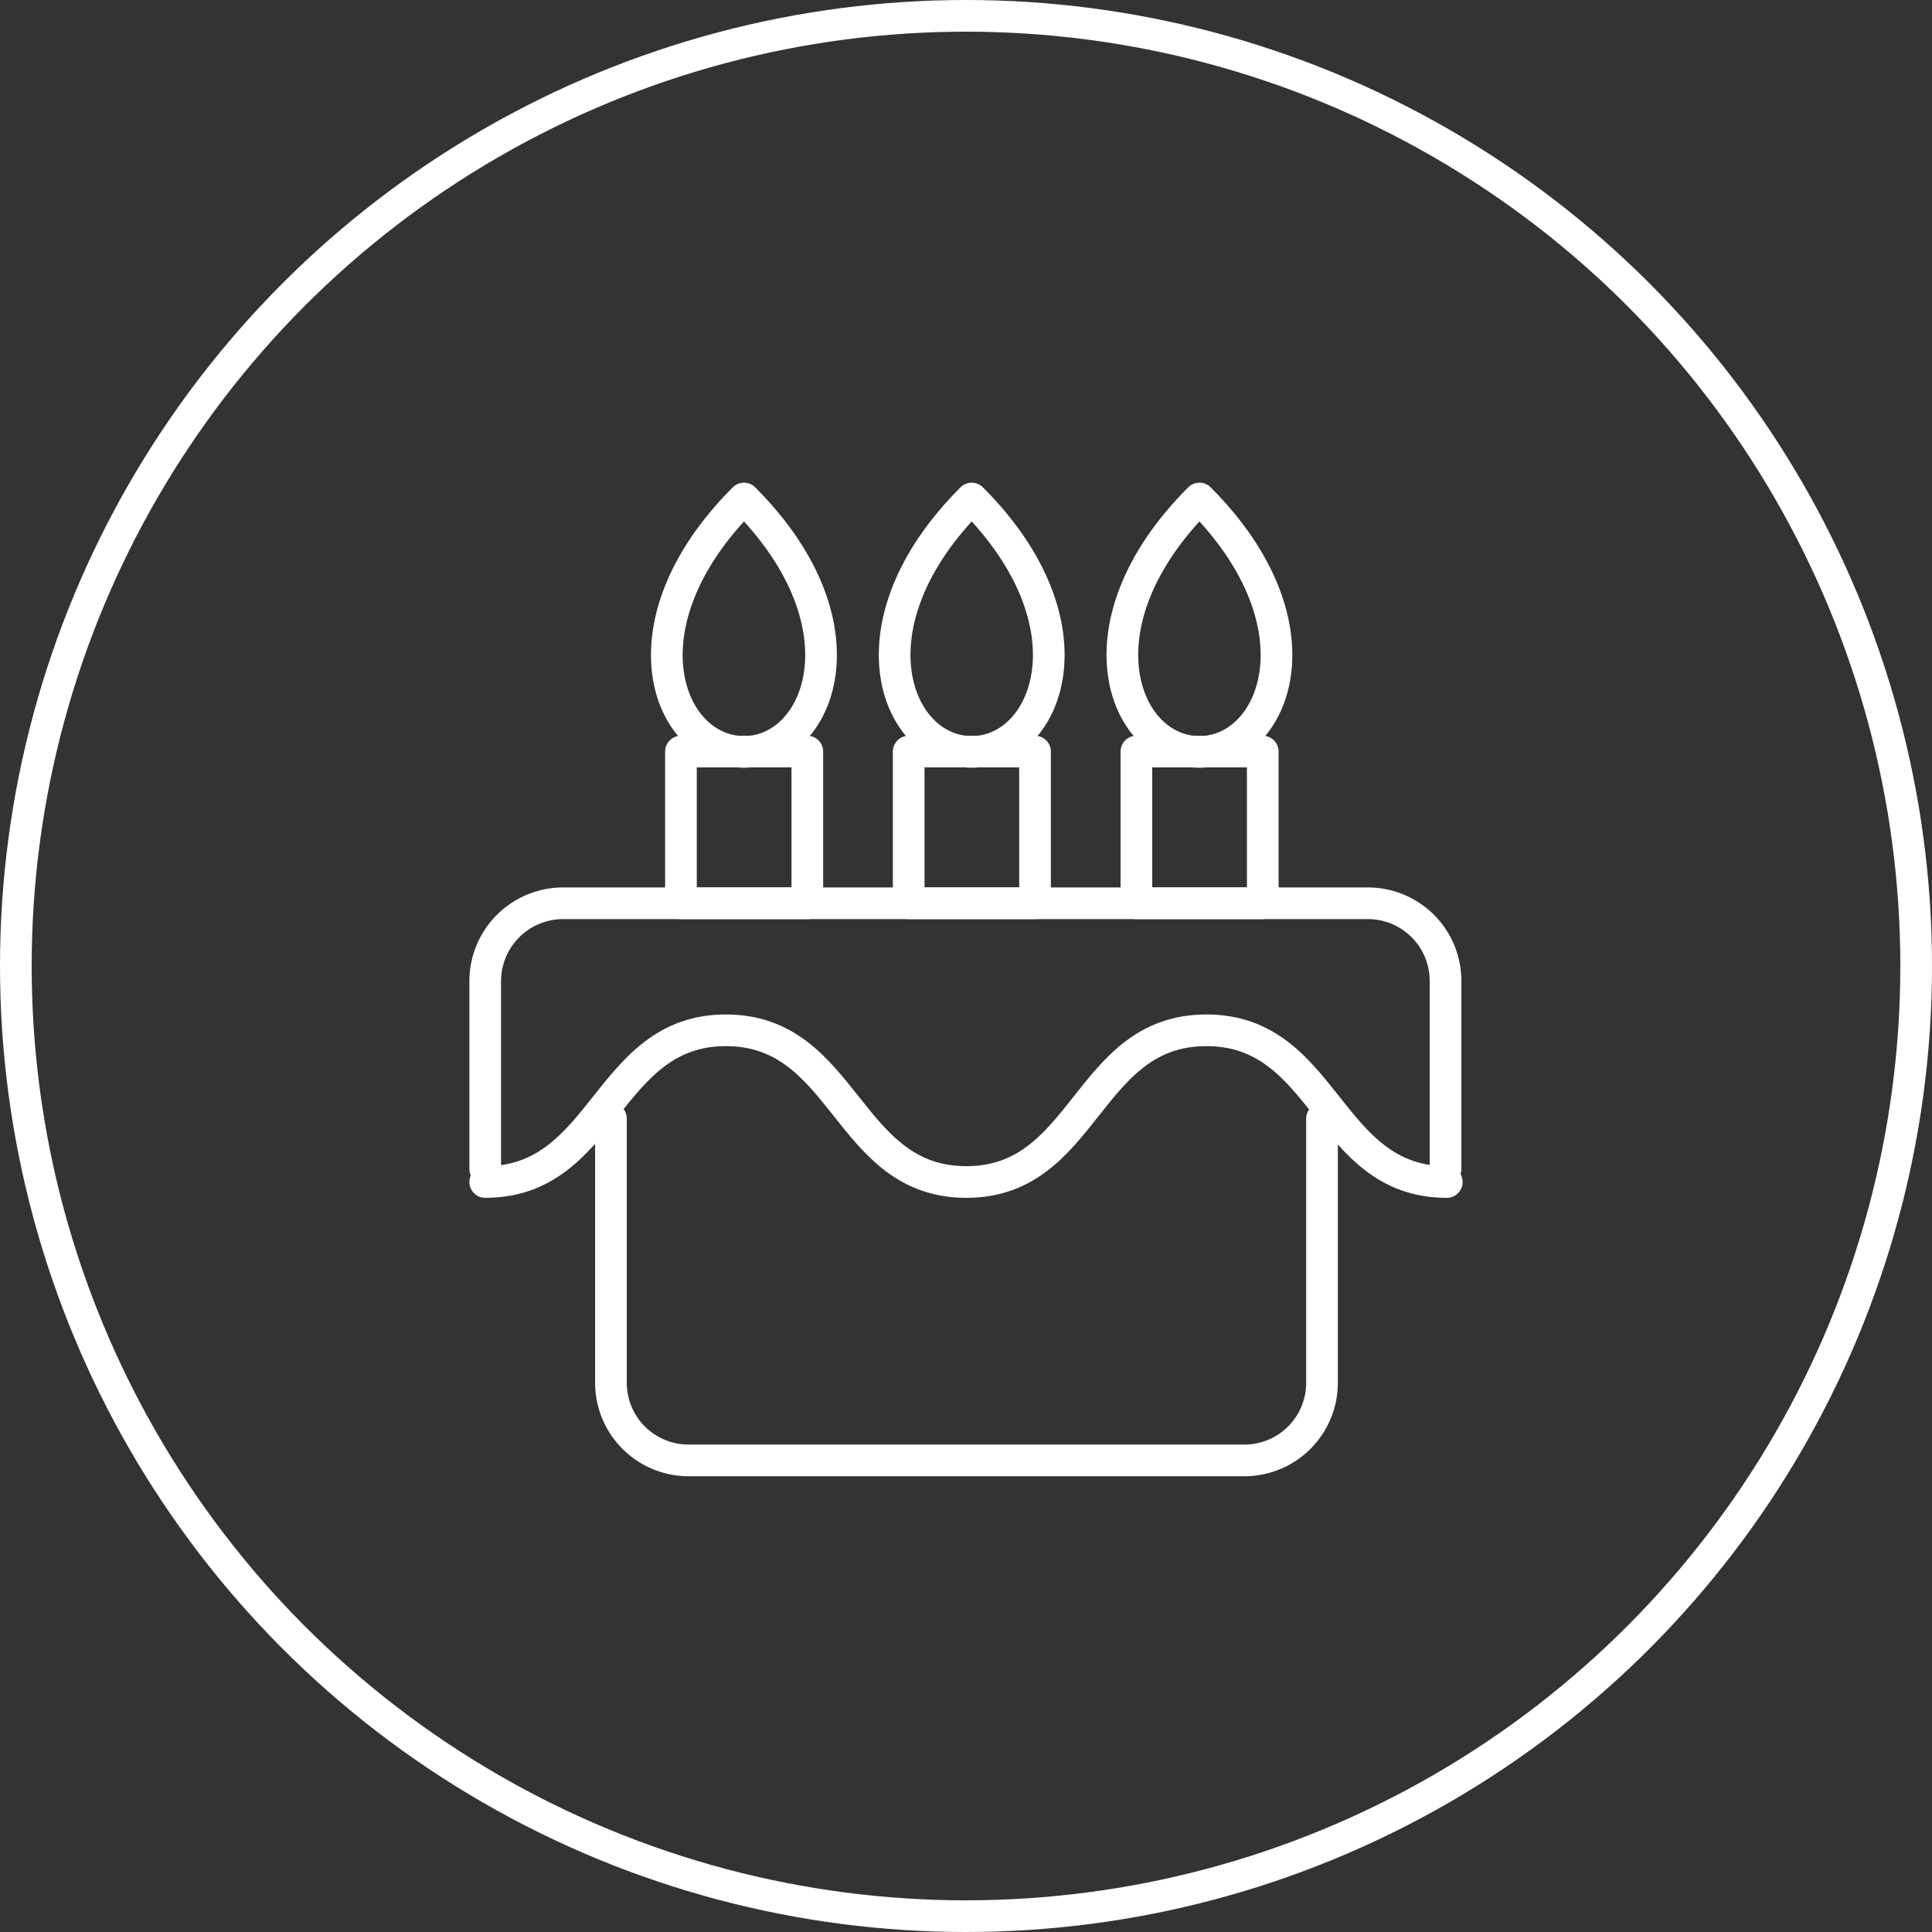 <svg id="Layer_1" data-name="Layer 1" xmlns="http://www.w3.org/2000/svg" viewBox="0 0 61 61"><rect x="0" y="0" width="61" height="61" fill="#333333" stroke="none"/><defs><style>.cls-1,.cls-2{fill:none;stroke:#fff;}.cls-1{stroke-miterlimit:10;}.cls-2{stroke-linecap:round;stroke-linejoin:round;}</style></defs><title>ic_dob_selected</title><circle class="cls-1" cx="30.5" cy="30.5" r="30"/><path class="cls-2" d="M684.94,355c-3.79,0-3.79-4.79-7.59-4.79s-3.79,4.79-7.58,4.79-3.8-4.79-7.59-4.79-3.8,4.79-7.6,4.79" transform="translate(-639.26 -317.68)"/><path class="cls-2" d="M654.58,354.59v-5.93A2.46,2.46,0,0,1,657,346.2h25.45a2.45,2.45,0,0,1,2.45,2.46v5.93" transform="translate(-639.26 -317.68)"/><path class="cls-2" d="M681,353v8.34a2.45,2.45,0,0,1-2.45,2.45H661a2.45,2.45,0,0,1-2.45-2.45V353" transform="translate(-639.26 -317.68)"/><rect class="cls-2" x="21.5" y="23.73" width="3.99" height="4.79"/><path class="cls-2" d="M662.75,333.42c4,4,2.39,8,0,8h0c-2.4,0-4-4,0-8Z" transform="translate(-639.26 -317.68)"/><rect class="cls-2" x="28.69" y="23.73" width="3.99" height="4.79"/><path class="cls-2" d="M669.94,333.42c4,4,2.39,8,0,8h0c-2.39,0-4-4,0-8Z" transform="translate(-639.26 -317.68)"/><rect class="cls-2" x="35.88" y="23.73" width="3.99" height="4.79"/><path class="cls-2" d="M677.13,333.42c4,4,2.39,8,0,8h0c-2.39,0-4-4,0-8Z" transform="translate(-639.26 -317.68)"/></svg>